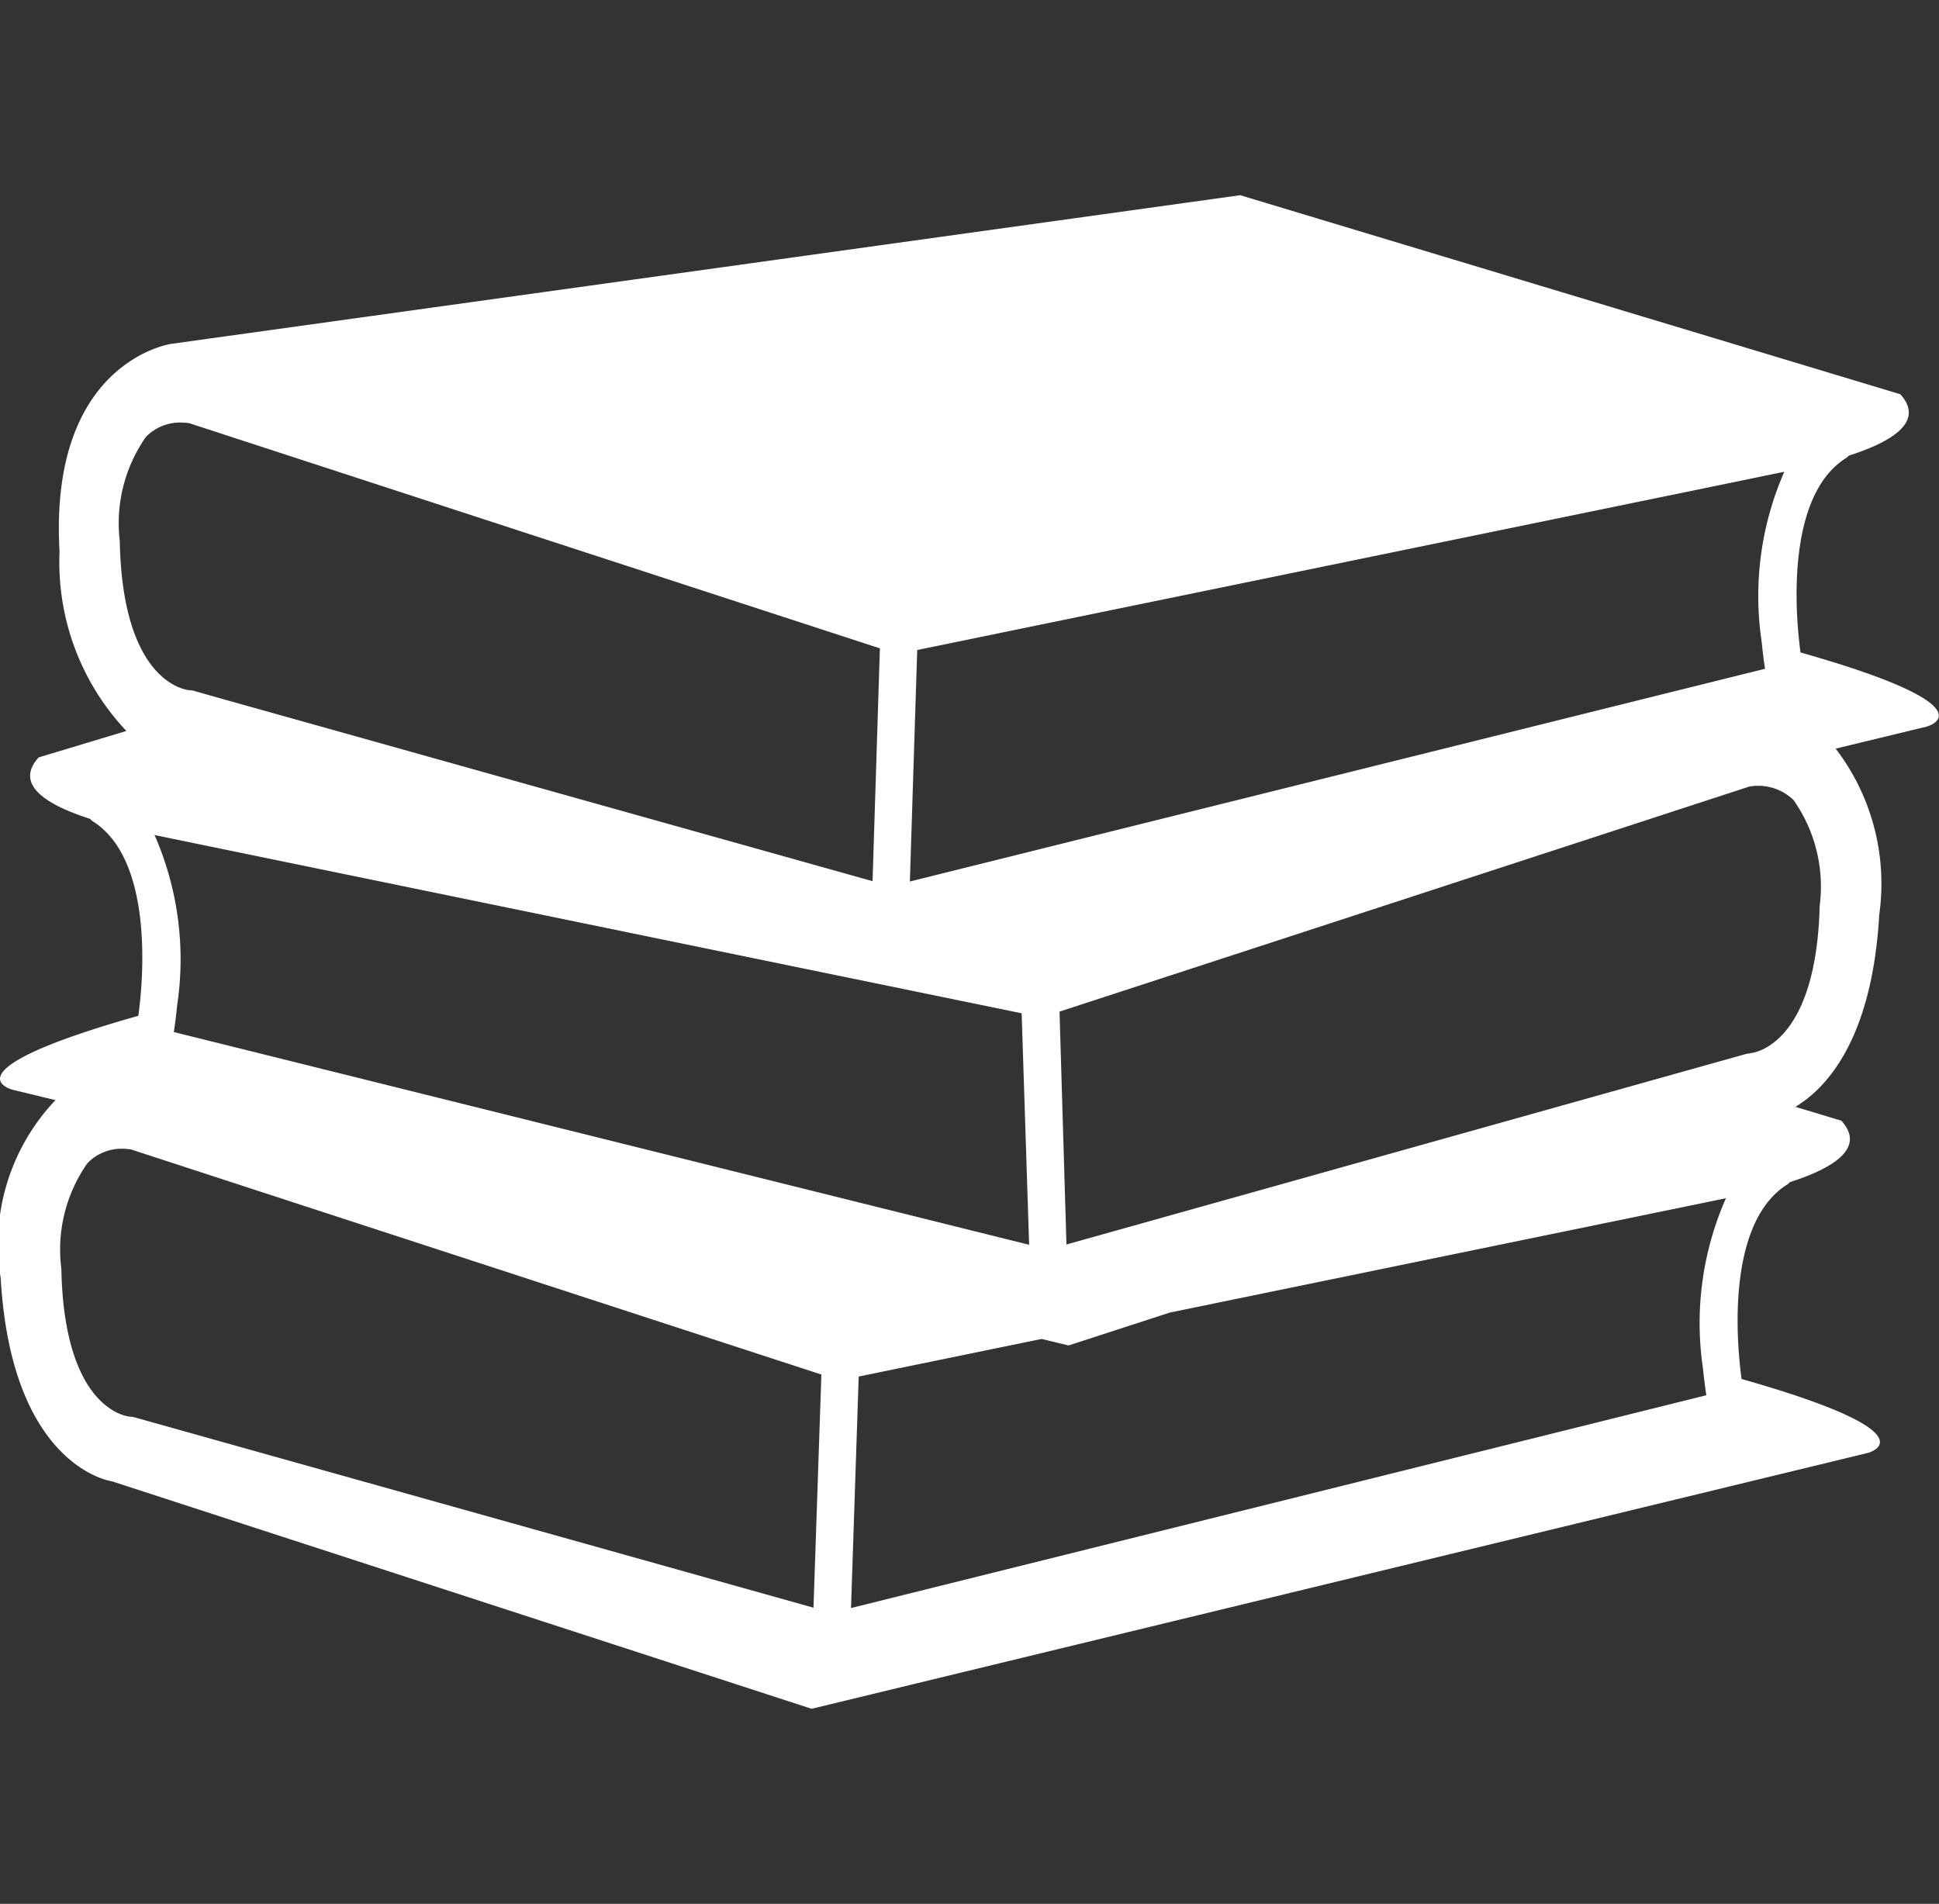 <svg xmlns="http://www.w3.org/2000/svg" xmlns:xlink="http://www.w3.org/1999/xlink" width="28" height="27.494" viewBox="0 0 28 27.494"><rect x="0" y="0" width="28" height="27.494" fill="#333333" stroke="none"/><defs><clipPath id="a"><rect width="28" height="27.494" transform="translate(1500 1375)" fill="#fff" stroke="#707070" stroke-width="1"/></clipPath></defs><g transform="translate(-1500 -1375)" clip-path="url(#a)"><g transform="translate(1500 1377.819)"><g transform="translate(0 0)"><path d="M26,24.813c-.113-.851-.129-2.317.661-2.809a.3.3,0,0,0,.037-.033c.646-.207,1.094-.5.743-.887L17.909,18.21,2.47,20.357s-1.768.253-1.61,3a3.549,3.549,0,0,0,.965,2.59l-1.267.382c-.352.39.1.681.742.887a.256.256,0,0,0,.037.034c.79.493.775,1.959.661,2.81C-.84,30.864.178,31.127.178,31.127l.623.151a3.021,3.021,0,0,0-.791,2.57c.158,2.746,1.61,2.936,1.61,2.936l10.1,3.284,15.249-3.694s1.019-.263-1.82-1.069c-.114-.85-.13-2.316.662-2.81a.233.233,0,0,0,.037-.033c.646-.207,1.093-.5.742-.887l-.663-.2c.442-.267,1.106-.963,1.21-2.773a3.212,3.212,0,0,0-.629-2.4l1.31-.317S28.841,25.619,26,24.813Zm-12.755-.035,2.564-.527,8.666-1.781,1.291-.266a4.47,4.47,0,0,0-.327,2.453c.015.15.032.287.049.392l-1.413.351L13.139,28.121ZM2.232,27.45l1.291.266,8.323,1.711.727.149h0l2.18.448.108,3.343L3.618,30.57,2.51,30.295c.016-.1.034-.241.049-.392A4.471,4.471,0,0,0,2.232,27.45Zm-.5-4.227A2.168,2.168,0,0,1,2.108,21.7a.686.686,0,0,1,.5-.207.849.849,0,0,1,.127.01l6.652,2.169,3.319,1.082L12.6,28.116l-9.311-2.61L2.8,25.368a.3.3,0,0,0-.061-.009C2.7,25.356,1.775,25.271,1.73,23.224ZM11.747,38.608l-9.8-2.748a.292.292,0,0,0-.061-.01c-.039,0-.96-.087-1-2.135a2.17,2.17,0,0,1,.378-1.528.687.687,0,0,1,.5-.207.885.885,0,0,1,.127.01h0l9.97,3.251Zm12.844-3.46c.015.151.033.288.049.392L12.289,38.613,12.4,35.27l2.641-.543.39.094,1.462-.475,6.738-1.385,1.292-.266A4.466,4.466,0,0,0,24.591,35.148Zm.68-4.544a.237.237,0,0,0-.066.01l-.932.261L15.4,33.363,15.3,30l2.91-.949,7.047-2.3a.734.734,0,0,1,.642.193,2.171,2.171,0,0,1,.378,1.528C26.226,30.517,25.3,30.6,25.271,30.6Z" transform="translate(0 -18.21)" fill="#fff"/></g></g></g></svg>